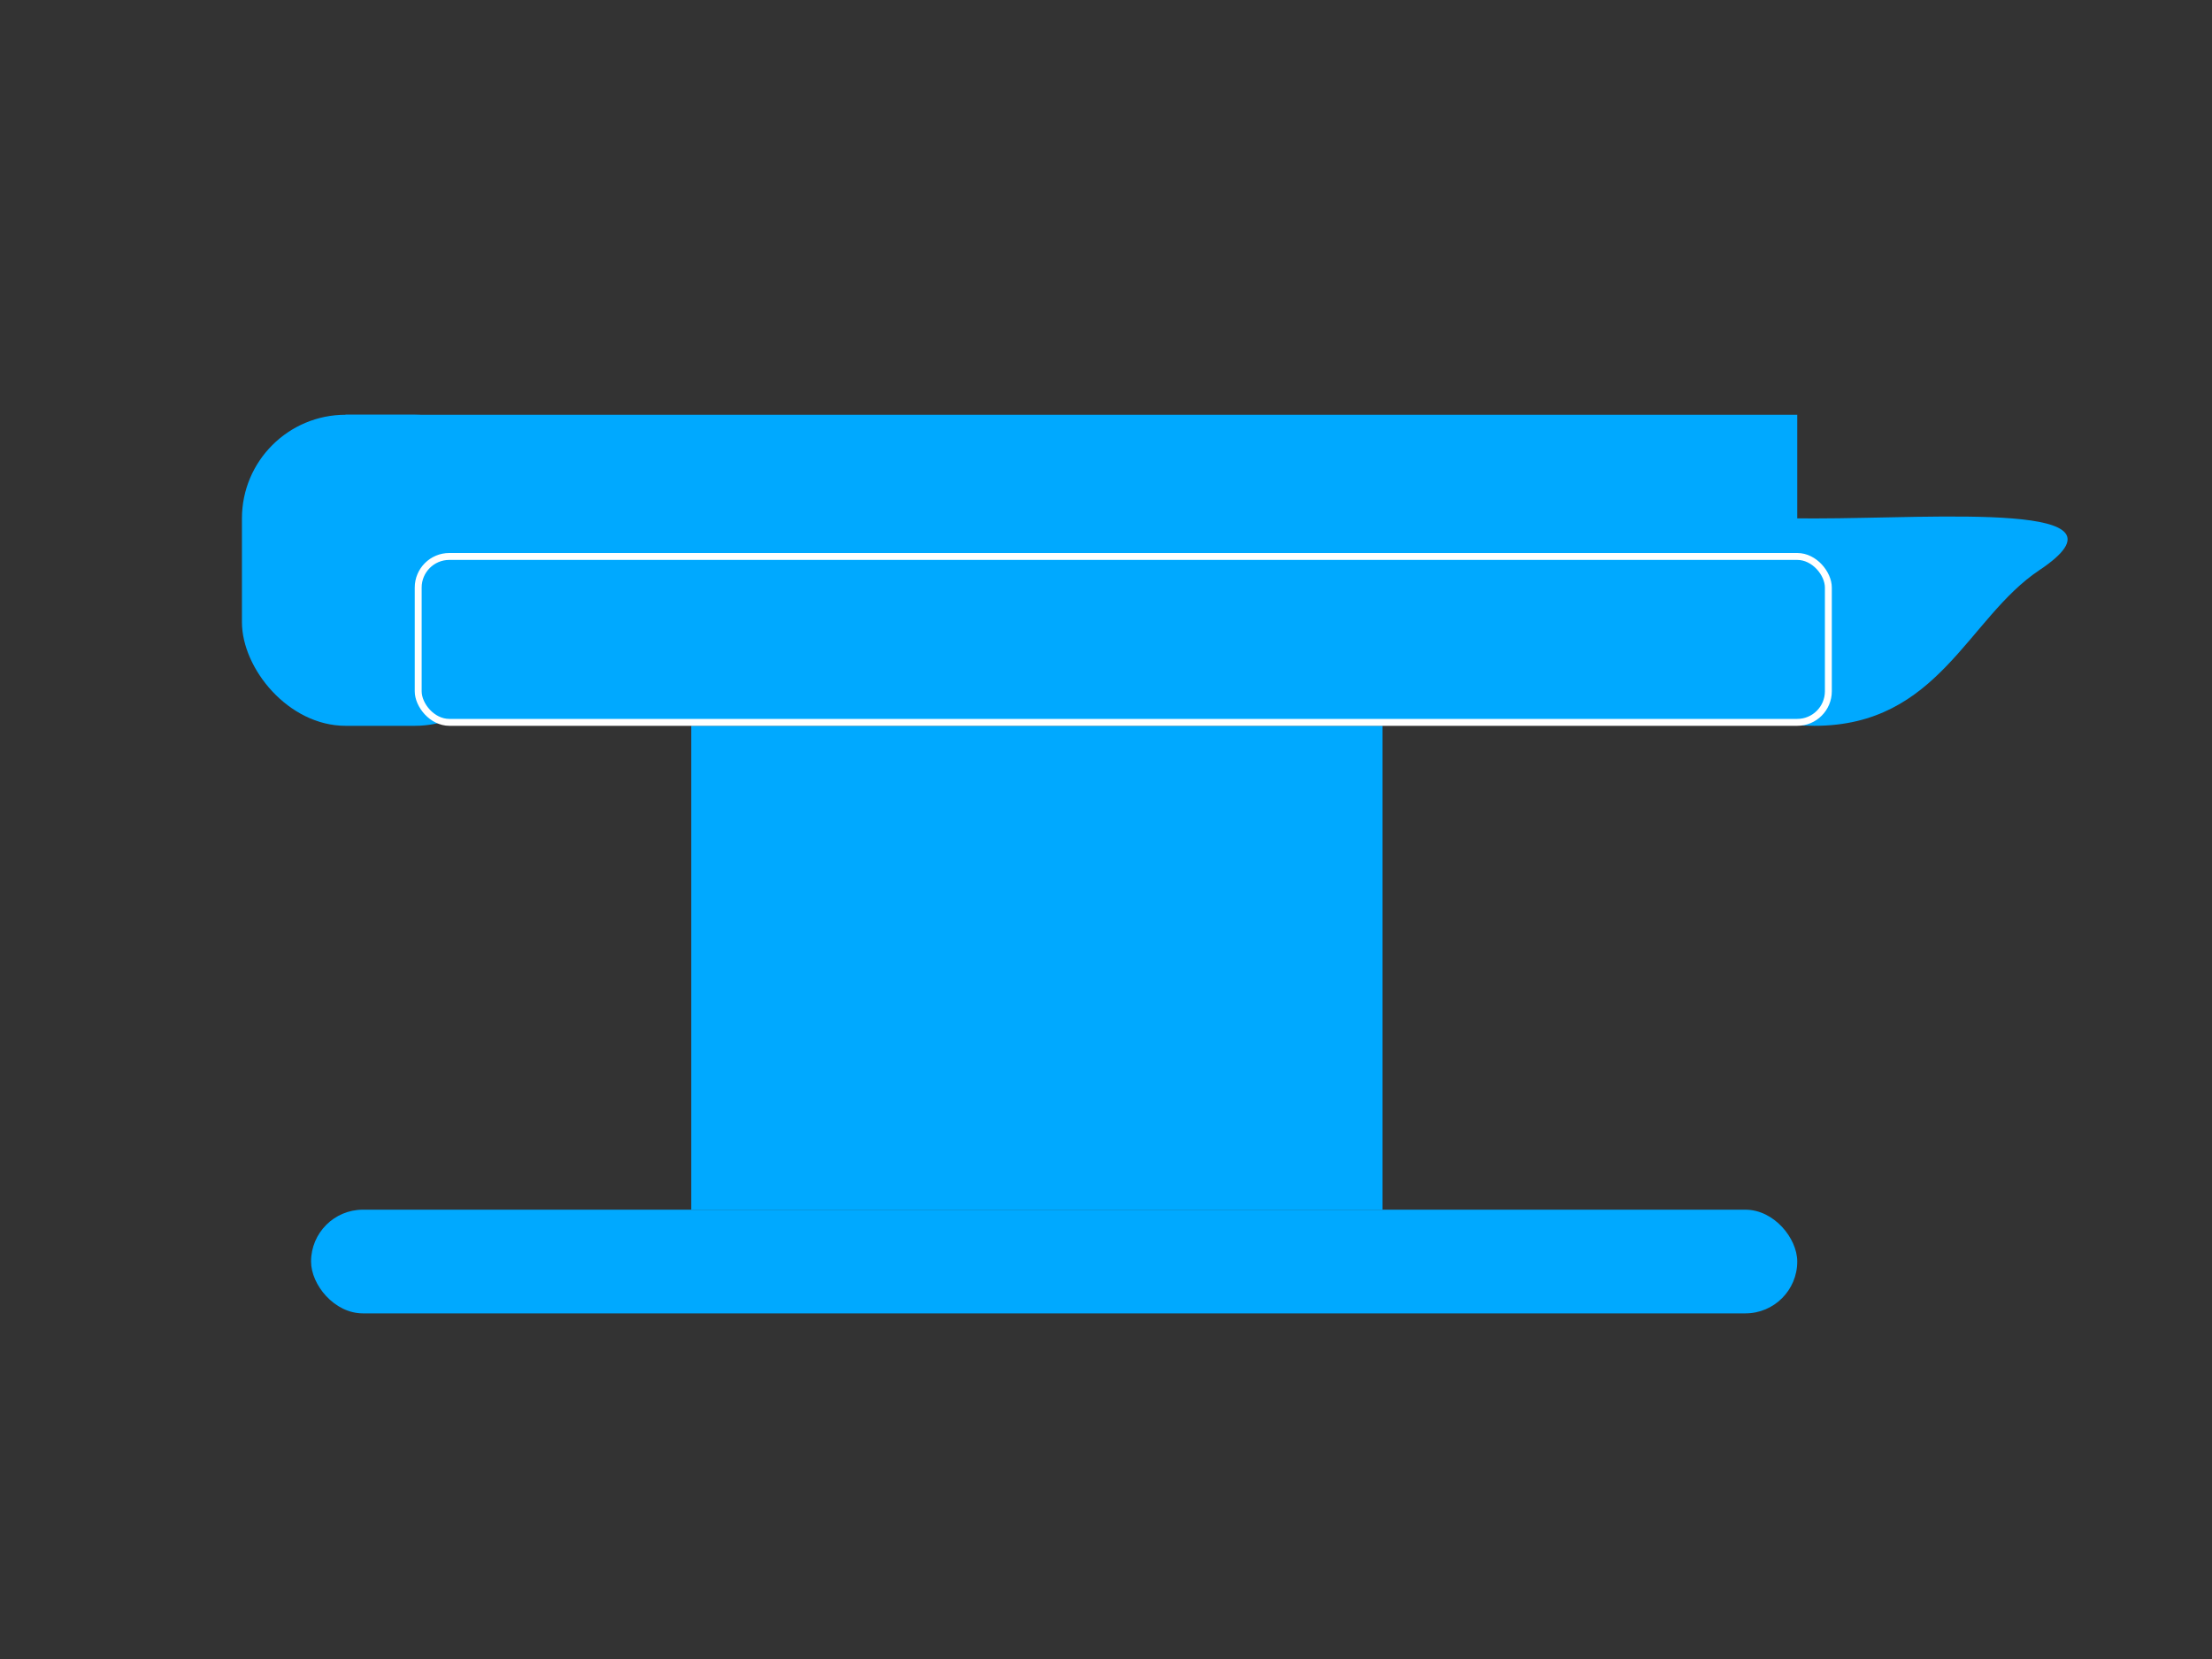 <svg width="64" height="48" viewBox="0 0 64 48" fill="none" xmlns="http://www.w3.org/2000/svg">
<rect x="0" y="0" width="64" height="48" fill="#333333" stroke="none"/>
<rect x="9" y="35" width="43" height="3" rx="1.5" fill="#00A9FF"/>
<rect x="20" y="21" width="20" height="14" fill="#00A9FF"/>
<rect x="7" y="12" width="8" height="9" rx="3" fill="#00A9FF"/>
<path d="M59 16.5C56.932 17.879 56.09 21 52.5 21C48.91 21 45.5 18.485 45.5 16C45.5 14.671 48.91 15 52.5 15C56.09 15 62 14.5 59 16.5Z" fill="#00A9FF"/>
<rect x="10" y="12" width="42" height="4" fill="#00A9FF"/>
<rect x="12.1" y="16.1" width="40.8" height="4.8" rx="0.9" fill="#00A9FF" stroke="white" stroke-width="0.2"/>
</svg>
